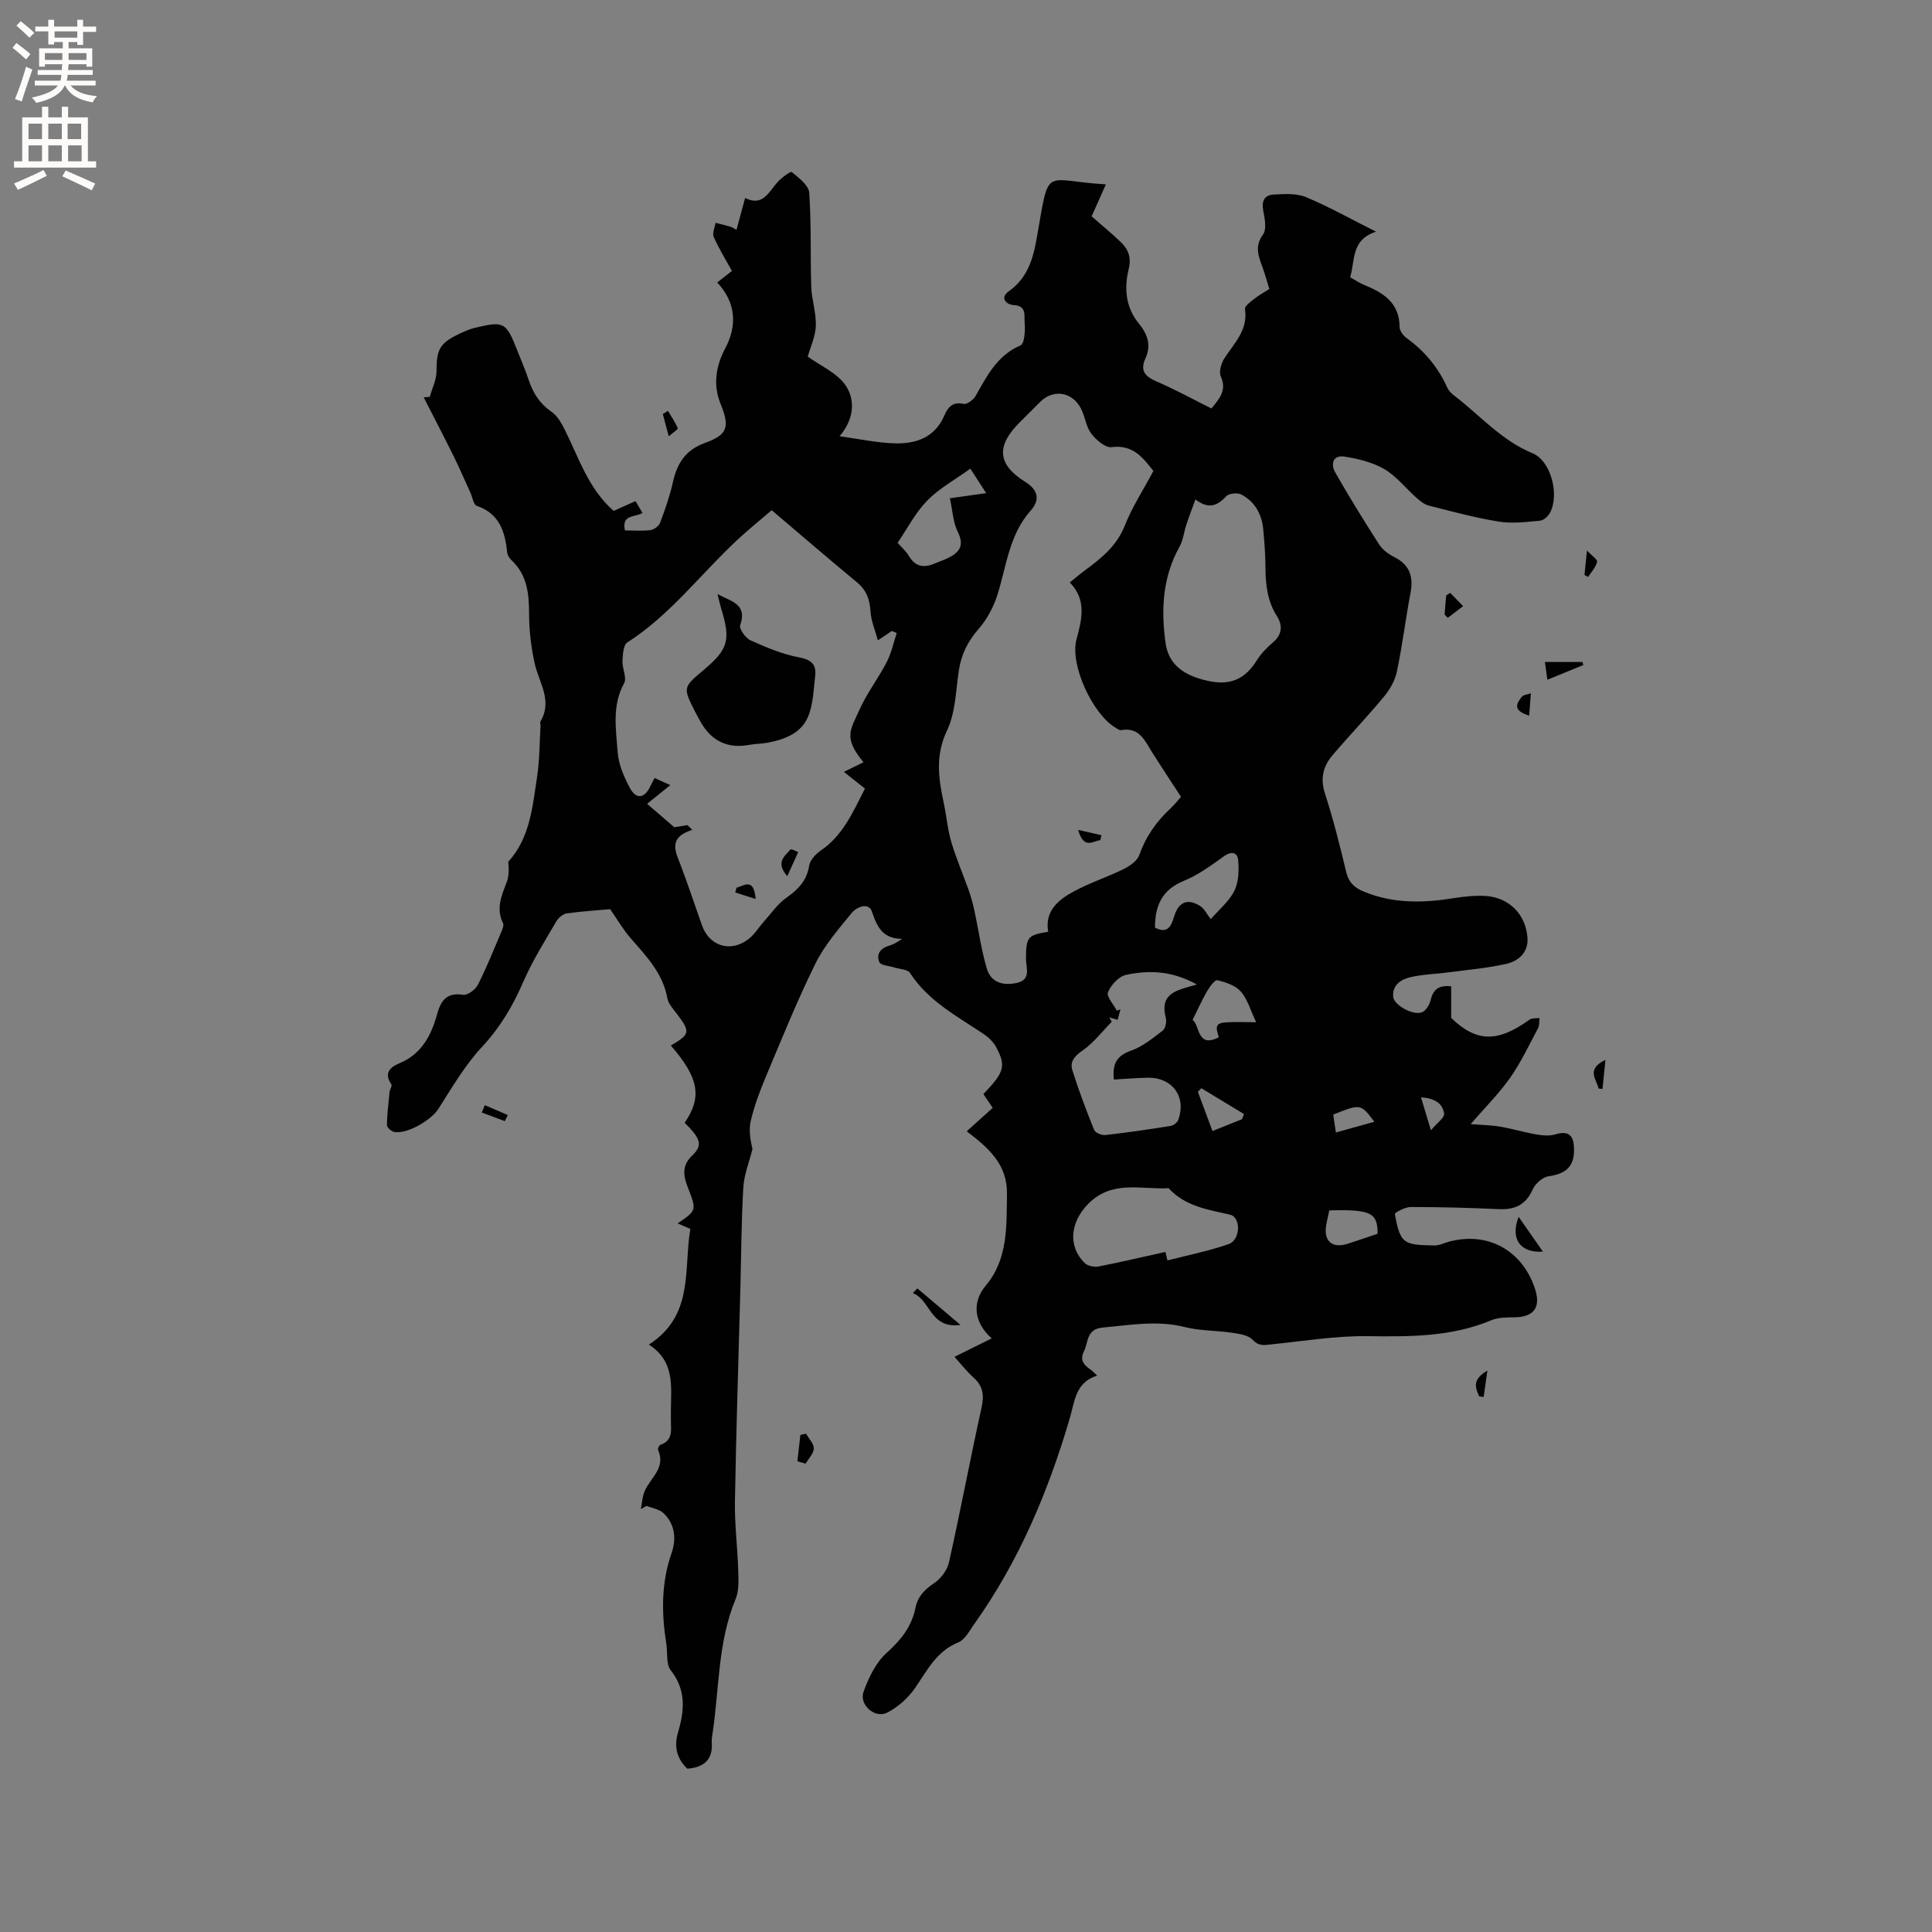 <svg enable-background="new 0 0 400 400" viewBox="0 0 400 400" xmlns="http://www.w3.org/2000/svg"><rect x="0" y="0" width="400" height="400" fill="#808080" stroke="none"/><g fill="#010102"><path d="m142.31 366.19c-2.18-2.04-2.8-4.57-1.95-7.45 1.34-4.52 1.77-8.77-1.48-12.91-1.01-1.29-.63-3.65-.93-5.52-1-6.33-1.07-12.57 1.09-18.76 1.02-2.93.73-5.99-1.67-8.27-.86-.82-2.31-1.02-3.49-1.5-.4.22-.8.44-1.2.66.25-1.24.3-2.57.79-3.71 1.18-2.77 4.45-4.82 2.77-8.55-.11-.24.22-.95.48-1.04 2.77-.96 2.15-3.26 2.18-5.31.01-.64 0-1.27 0-1.91.04-4.94.83-10.1-4.56-13.53 9.42-6.07 7.15-15.54 8.59-23.96-1-.43-1.81-.78-2.64-1.14 3.98-2.7 3.96-2.7 2.12-7.44-.91-2.35-1.33-4.5.92-6.63 2.23-2.11 1.75-3.48-1.58-6.76 3.66-5.34 2.95-9.29-2.86-16 4-2.31 4.08-2.83 1.24-6.57-.76-1-1.76-2.07-1.96-3.22-.94-5.23-4.43-8.78-7.7-12.54-1.42-1.64-2.52-3.55-4.14-5.89-2.51.22-5.76.42-8.98.87-.79.11-1.73.89-2.16 1.63-2.38 4.1-4.94 8.14-6.82 12.47-2.17 5.01-4.79 9.48-8.58 13.54-3.54 3.8-6.22 8.44-9.05 12.86-1.49 2.33-6.55 5.31-9.19 4.73-.58-.13-1.45-.93-1.44-1.41.04-2.28.31-4.56.54-6.83.06-.55.59-1.29.38-1.59-1.58-2.33-.31-3.55 1.67-4.37 4.57-1.9 6.58-5.74 7.8-10.17.76-2.75 1.95-4.55 5.35-4.01.92.15 2.56-1.04 3.07-2.03 1.82-3.58 3.31-7.33 4.89-11.03.23-.55.55-1.34.33-1.77-1.5-3.03-.29-5.7.77-8.49.49-1.28.46-2.75.32-4.22 4.53-4.96 5.03-11.44 5.98-17.69.52-3.44.49-6.96.7-10.45.02-.32-.14-.71 0-.94 2.55-4.33-.35-8.04-1.22-12.03-.73-3.34-1.15-6.82-1.15-10.24 0-4.18-.4-8.03-3.63-11.08-.44-.41-.86-1.06-.91-1.64-.44-4.3-1.6-8.02-6.29-9.62-.67-.23-.89-1.78-1.31-2.71-1.18-2.57-2.29-5.17-3.54-7.7-2-4.04-4.09-8.04-6.14-12.06l1.26-.09c.49-1.76 1.39-3.53 1.39-5.29.01-4.48.62-5.8 4.65-7.73 1.05-.5 2.13-.99 3.24-1.26 6.08-1.47 6.53-1.21 8.81 4.61.81 2.07 1.71 4.11 2.41 6.22.89 2.69 2.29 4.87 4.7 6.53 1.21.83 2.07 2.36 2.76 3.74 2.92 5.83 4.89 12.23 10.11 16.78 1.46-.65 2.9-1.29 4.52-2.01.5.83.96 1.61 1.46 2.44-1.51.96-4.39.2-3.64 3.62 1.73 0 3.53.15 5.28-.07.74-.09 1.74-.84 2-1.53 1.04-2.76 2.02-5.57 2.66-8.44.87-3.88 2.62-6.63 6.63-8.08 4.8-1.73 5.14-3.37 3.19-8.19-1.57-3.87-.9-7.82.98-11.34 2.57-4.82 2.22-9.57-1.64-13.69 1.16-.9 2.32-1.8 3.05-2.38-1.36-2.47-2.74-4.7-3.78-7.07-.33-.76.24-1.92.39-2.9 1.02.26 2.05.5 3.06.8.38.11.72.37 1.27.66.59-2.18 1.14-4.19 1.79-6.6 3.68 1.84 4.87-1.24 6.72-3.29.82-.91 2.69-2.29 2.94-2.08 1.45 1.2 3.5 2.74 3.61 4.29.46 6.47.21 12.98.42 19.47.09 2.7 1.05 5.4.95 8.07-.08 2.22-1.12 4.41-1.67 6.38 2.59 1.89 6.18 3.41 7.94 6.12 1.81 2.79 1.77 6.74-1.36 10.37 4.18.57 7.81 1.38 11.46 1.47 4.43.12 8.33-1.23 10.28-5.86.67-1.6 1.7-2.81 3.93-2.31.7.16 2.04-.84 2.5-1.64 2.36-4.16 4.44-8.38 9.29-10.47.85-.37 1.01-3.17.86-4.79-.12-1.27.46-3.38-2.14-3.54-1.93-.12-2.91-1.63-1.17-2.85 4.3-3.03 5.21-7.45 6.01-12.12 2.43-14.09 1.27-10.78 14.12-10.04-1.01 2.27-1.98 4.45-2.95 6.62 2.06 1.81 4.1 3.48 6.01 5.3 1.6 1.53 2.26 3.22 1.65 5.69-.95 3.89-.62 7.86 2.08 11.15 1.81 2.21 2.67 4.51 1.41 7.24-1.16 2.53-.14 3.75 2.24 4.78 3.87 1.67 7.58 3.71 11.42 5.62 1.68-2.07 3.22-3.78 1.93-6.66-.43-.96.1-2.72.76-3.75 2.05-3.15 4.92-5.84 4.25-10.2-.09-.6 1.2-1.51 1.97-2.12.9-.72 1.93-1.27 3.07-2.01-.48-1.55-.88-3.06-1.42-4.52-.83-2.27-1.68-4.3.11-6.75.79-1.08.38-3.29.06-4.89-.4-2.02.22-3.29 2.15-3.39 2.23-.12 4.72-.29 6.69.53 4.74 1.98 9.25 4.52 14.51 7.16-5.19 1.65-4.32 5.88-5.36 9.44 1.05.58 1.92 1.18 2.88 1.57 3.99 1.63 7.33 3.7 7.35 8.74 0 .78.78 1.79 1.48 2.3 3.7 2.66 6.48 6.02 8.36 10.17.29.64.84 1.24 1.41 1.67 5.36 4.08 9.8 9.32 16.29 11.99 3.82 1.57 5.6 8.61 3.59 12.33-.39.73-1.33 1.56-2.08 1.63-2.81.25-5.72.63-8.47.19-4.9-.79-9.71-2.1-14.53-3.32-.94-.24-1.82-.97-2.58-1.64-2.22-1.96-4.12-4.45-6.62-5.91-2.43-1.42-5.39-2.13-8.21-2.59-2.44-.39-2.97 1.52-1.95 3.3 2.89 5.06 5.95 10.02 9.1 14.92.71 1.1 1.96 1.99 3.16 2.6 3.18 1.61 3.94 4.07 3.31 7.4-1.02 5.41-1.69 10.89-2.82 16.28-.38 1.83-1.43 3.69-2.64 5.15-3.44 4.16-7.19 8.07-10.69 12.18-1.95 2.29-2.57 4.8-1.56 7.93 1.73 5.33 3.09 10.79 4.4 16.25.51 2.11 1.66 3.22 3.56 4.01 6.11 2.56 12.37 2.42 18.75 1.39 2.18-.35 4.44-.59 6.63-.44 4.81.33 8.26 3.84 8.59 8.67.2 3-1.83 4.79-4.37 5.37-3.9.89-7.92 1.23-11.9 1.76-2.62.35-5.3.4-7.86.98-1.99.45-3.89 1.58-3.67 4.1.14 1.68 4.08 3.89 5.91 3.21.81-.3 1.57-1.5 1.8-2.42.5-2.03 1.38-3.28 4.29-2.98v6.55c5.15 4.97 9.53 5.2 16.18.38.52-.38 1.4-.26 2.11-.37-.09.71.01 1.52-.3 2.11-1.85 3.46-3.53 7.06-5.77 10.26-2.29 3.26-5.17 6.11-8.18 9.6 2.39.2 4.27.22 6.09.53 2.57.44 5.08 1.2 7.64 1.64 1.24.21 2.63.31 3.8-.04 2.41-.73 3.68-.06 3.84 2.44.27 4.01-1.38 5.69-5.26 6.24-1.22.17-2.73 1.52-3.26 2.7-1.42 3.17-3.64 4.25-6.97 4.1-6.1-.28-12.21-.44-18.32-.44-1.14 0-3.32 1.17-3.26 1.46.39 1.94.73 4.46 2.08 5.49 1.44 1.1 3.97.9 6.03 1.01 1.01.05 2.04-.5 3.06-.78 7.98-2.14 15.08 1.67 17.78 9.56 1.39 4.04-.13 6.09-4.36 6.1-1.56 0-3.26.03-4.66.62-8.26 3.45-16.85 3.39-25.61 3.28-6.6-.09-13.22 1.03-19.83 1.69-1.46.15-2.62.47-3.93-.94-.91-.98-2.79-1.24-4.3-1.46-3.23-.48-6.59-.38-9.73-1.17-5.75-1.45-11.34-.42-17.02.1-3.41.31-2.92 2.96-3.87 4.88-.98 1.97.08 2.93 1.46 3.9.34.24.62.57 1.27 1.17-4.5 1.34-4.67 5.39-5.65 8.75-4.48 15.25-10.56 29.72-19.83 42.72-.97 1.37-1.9 3.2-3.28 3.76-4.54 1.84-6.43 5.82-8.96 9.46-1.43 2.06-3.53 3.94-5.75 5.08-2.54 1.3-5.87-1.62-4.9-4.32 1.05-2.91 2.54-6.03 4.77-8.04 2.97-2.67 5.2-5.46 5.98-9.34.47-2.34 1.86-3.76 3.84-5.09 1.39-.93 2.73-2.69 3.09-4.3 2.38-10.64 4.39-21.37 6.74-32.02.56-2.55.37-4.44-1.61-6.22-1.47-1.33-2.71-2.92-3.98-4.33 2.59-1.28 4.97-2.47 7.7-3.82-3.88-3.47-3.98-7.65-1.25-10.9 4.67-5.56 4.31-12.31 4.41-19.02.09-6.13-3.81-9.51-8.33-12.96 1.93-1.74 3.65-3.29 5.38-4.85-.77-1.13-1.35-2-1.93-2.85 4.34-4.53 4.74-5.8 2.64-9.73-.56-1.05-1.55-2-2.55-2.68-5.51-3.72-11.49-6.81-15.28-12.67-.5-.77-2.18-.78-3.31-1.15-1.06-.34-2.76-.41-3.04-1.09-.74-1.75.34-2.94 2.16-3.45.79-.22 1.51-.66 2.53-1.37-3.98-.04-5.15-2.42-6.21-5.61-.68-2.06-3.19-.99-4.2.24-2.73 3.34-5.64 6.7-7.53 10.52-3.78 7.67-6.99 15.64-10.31 23.54-1.23 2.92-2.33 5.93-3.06 8.99-.45 1.88-.08 3.96.35 5.86-.66 2.63-1.73 5.23-1.89 7.88-.42 7.07-.43 14.16-.62 21.25-.39 14.6-.87 29.21-1.12 43.82-.08 4.75.54 9.51.68 14.27.06 1.98.19 4.17-.54 5.93-3.66 8.82-3.38 18.26-4.72 27.44-.11.73-.26 1.48-.22 2.21.27 3.58-1.57 5.19-5.05 5.47zm74.71-173.28c-.76-4.28 2.07-6.6 5.28-8.34 3.31-1.8 6.96-2.97 10.34-4.64 1.28-.63 2.81-1.7 3.24-2.92 1.35-3.82 3.54-6.93 6.46-9.63.82-.76 1.51-1.66 2.17-2.41-2.1-3.23-4.03-6.14-5.9-9.09-1.55-2.46-2.68-5.42-6.53-4.71-.34.06-.77-.29-1.13-.51-4.68-2.75-9.51-13-8.07-18.3 1.16-4.26 2.09-8.21-1.39-11.77 1.32-1.06 2.2-1.82 3.13-2.5 3.42-2.52 6.61-5.07 8.28-9.32 1.48-3.77 3.75-7.23 5.9-11.27-1.95-2.34-3.92-5.54-8.69-4.92-1.26.16-3.11-1.47-4.12-2.73s-1.27-3.09-1.91-4.66c-1.61-3.95-5.81-4.89-8.72-1.98-1.43 1.42-2.85 2.85-4.28 4.27-4.83 4.83-4.63 8.67 1.19 12.29 2.96 1.84 2.88 3.97 1.15 5.91-4.43 4.96-5 11.26-6.82 17.18-.8 2.62-2.17 5.28-3.96 7.32-2.27 2.59-3.63 5.32-4.13 8.68-.62 4.19-.69 8.71-2.45 12.41-2.45 5.15-1.76 9.92-.67 14.96.58 2.69.79 5.48 1.57 8.11 1 3.39 2.43 6.66 3.61 10 .49 1.38.87 2.81 1.18 4.24.86 4 1.41 8.08 2.57 11.99.85 2.86 3.4 3.56 6.2 2.93 3.03-.68 1.9-3.11 1.9-4.94.02-4.53.27-4.94 4.6-5.65zm-78.24-30.36c-1.75 1.41-3.12 2.52-4.8 3.87 1.97 1.7 3.79 3.27 5.63 4.86.72-.12 1.72-.29 2.72-.45.33.33.67.66 1 .98-5.19 1.67-3.43 4.59-2.33 7.51 1.53 4.06 2.89 8.18 4.34 12.27 1.54 4.35 5.99 5.7 9.68 2.8 1.22-.96 2.06-2.38 3.11-3.56 1.52-1.69 2.85-3.67 4.67-4.95 2.46-1.73 4.24-3.55 4.74-6.68.18-1.15 1.36-2.4 2.41-3.12 4.53-3.08 6.59-7.82 9.13-12.81-1.39-1.1-2.78-2.21-4.36-3.46 1.64-.8 2.82-1.38 4.05-1.99-4.24-5.17-2.69-6.66-.85-10.82 1.53-3.46 3.91-6.53 5.66-9.91.97-1.87 1.4-4.01 2.08-6.03-.34-.14-.67-.29-1.01-.43-.75.51-1.5 1.01-2.9 1.95-.6-2.22-1.4-4.05-1.51-5.92-.16-2.48-.8-4.43-2.79-6.08-5.92-4.89-11.74-9.91-17.68-14.95-2.7 2.32-5 4.17-7.16 6.19-7.57 7.06-13.85 15.5-22.73 21.19-.83.53-.94 2.53-1 3.87-.07 1.53.95 3.46.34 4.57-2.56 4.63-1.68 9.51-1.34 14.27.18 2.52 1.29 5.1 2.5 7.37 1.34 2.5 3.09 2.23 4.27-.32.25-.53.54-1.05.88-1.69 1.07.5 1.92.87 3.25 1.47zm108.72-59.14c-.72 1.99-1.35 3.61-1.89 5.25-.49 1.49-.64 3.16-1.39 4.51-3.53 6.31-3.87 13.1-2.9 19.96.53 3.74 2.81 6.05 6.86 7.33 5.27 1.66 9.07 1.05 12.04-3.76.88-1.42 2.13-2.66 3.4-3.76 1.88-1.64 1.94-3.51.75-5.38-1.97-3.11-2.35-6.49-2.37-10.03-.01-2.64-.21-5.29-.46-7.93-.29-3.13-1.72-5.73-4.52-7.21-.8-.42-2.56-.26-3.12.34-1.81 1.92-3.58 2.82-6.4.68zm.3 100.42c-5.15-2.86-9.95-3.02-14.7-1.98-1.48.32-3.1 2.09-3.7 3.58-.36.89 1.16 2.52 1.83 3.82.25-.09.5-.18.74-.27-.19.74-.39 1.49-.57 2.17-.73-.22-1.24-.37-1.74-.52.17.3.34.6.52.91-1.99 2.02-3.76 4.37-6.05 5.96-1.65 1.14-2.66 2.3-2.12 4.04 1.31 4.18 2.86 8.3 4.51 12.37.24.6 1.55 1.17 2.29 1.09 4.52-.5 9.03-1.17 13.52-1.88.59-.09 1.39-.67 1.59-1.2 1.79-4.79-1.16-8.88-6.31-8.79-2.29.04-4.59.24-6.99.38-.33-3.08.43-4.89 3.5-5.96 2.41-.84 4.54-2.59 6.61-4.18.57-.44.84-1.83.64-2.63-.79-3.1.01-4.85 3.08-5.91.85-.31 1.73-.53 3.35-1zm-6.52 55.37c.14.59.28 1.17.43 1.76 4.23-1.1 8.55-1.94 12.66-3.38 2.48-.87 2.61-5.57.28-6.1-4.64-1.05-9.29-1.74-12.71-5.48-5.71.33-11.72-1.8-16.71 3.32-3.55 3.64-4.27 8.65-.61 12.22.62.6 2.01.83 2.93.65 4.58-.89 9.15-1.98 13.73-2.99zm-44.61-156.04c3.06-.43 5.08-.71 7.51-1.06-1.26-1.94-2.25-3.47-3.28-5.07-3.21 2.32-6.45 4.08-8.93 6.61-2.42 2.47-4.06 5.71-6.13 8.74.73.84 1.72 1.69 2.36 2.76 1.45 2.43 3.38 2.41 5.62 1.41.87-.38 1.78-.67 2.62-1.1 2.29-1.17 3.22-2.58 1.86-5.32-1-2.03-1.09-4.51-1.63-6.97zm54.01 87.13c1.68-1.94 3.76-3.63 4.86-5.82.91-1.8.99-4.22.82-6.31-.13-1.66-1.32-2.05-2.97-.87-2.64 1.89-5.34 3.89-8.31 5.09-4.53 1.84-5.94 5.16-5.96 9.66 2.48 1.31 3.32-.08 3.94-2.2.91-3.14 2.86-3.93 5.49-2.21.8.53 1.28 1.58 2.13 2.66zm-3.77 20.88c1.52 1.02.88 5.98 5.44 3.57-.82-2.38-.55-2.95 1.64-3.08 1.83-.11 3.68-.02 6.09-.02-1.2-2.51-1.8-4.78-3.18-6.35-1.12-1.27-3.13-1.93-4.87-2.35-.51-.12-1.6 1.4-2.15 2.33-1 1.72-1.81 3.57-2.97 5.9zm38.3 44.27c.05-4.35-1.42-5.08-9.99-4.84-.21.97-.46 1.99-.64 3.01-.58 3.38 1.24 4.94 4.51 3.88 2-.65 3.99-1.33 6.12-2.05zm-28.05-23.73c.13-.35.26-.71.39-1.06-2.94-1.78-5.88-3.57-8.83-5.35-.24.25-.47.51-.71.76.99 2.65 1.98 5.31 3.02 8.11 2.32-.94 4.23-1.7 6.13-2.46zm18.87-.95c.17 1.12.34 2.29.55 3.71 2.87-.8 5.34-1.49 7.96-2.22-2.82-3.75-2.82-3.75-8.51-1.49zm20.23 3.25c1.22-1.48 2.85-2.59 2.73-3.46-.32-2.25-2.18-3.2-4.79-3.36.68 2.24 1.25 4.11 2.06 6.82z"/><path d="m319.44 259.13c-4.65.35-6.83-2.63-5.02-7.19 1.76 2.52 3.34 4.78 5.02 7.19z"/><path d="m189.93 266.75c2.81 2.38 5.62 4.76 8.93 7.56-6.36.87-6.19-5.24-9.88-6.59.32-.33.63-.65.95-.97z"/><path d="m327.81 137.69c-2.33.95-4.65 1.9-7.44 3.04-.22-1.59-.39-2.82-.51-3.67h7.78c.05.21.11.42.17.63z"/><path d="m165.09 302.53c.21-1.81.41-3.63.62-5.44.39-.09.78-.18 1.17-.26.58 1.03 1.64 2.06 1.61 3.07-.03 1.06-1.09 2.09-1.7 3.14-.57-.17-1.13-.34-1.7-.51z"/><path d="m299.08 127.22c.11-1.32.23-2.63.34-3.95.28-.17.56-.34.84-.52.89.92 1.78 1.84 2.66 2.75-1.06.81-2.12 1.62-3.18 2.42-.22-.22-.44-.46-.66-.7z"/><path d="m316.6 148.17c-3.66-1.14-2.47-2.63-1.58-3.85.35-.48 1.27-.53 1.93-.78-.12 1.44-.22 2.88-.35 4.63z"/><path d="m138.29 85.06c.71 1.19 1.5 2.34 2.04 3.6.09.2-.97.89-1.87 1.68-.51-1.9-.87-3.26-1.23-4.61.35-.22.7-.45 1.06-.67z"/><path d="m330.97 225.37c-.41-1.87-2.69-3.96 1.42-5.94-.25 2.42-.43 4.22-.61 6.03-.26-.03-.53-.06-.81-.09z"/><path d="m328.05 119.05c.14-1.44.29-2.88.51-5.07 1 1.07 2.22 1.87 2.1 2.35-.28 1.12-1.19 2.09-1.85 3.12-.25-.14-.51-.27-.76-.4z"/><path d="m104.52 232.12c-1.59-.59-3.18-1.19-4.77-1.78.21-.51.42-1.02.63-1.53 1.58.68 3.17 1.37 4.75 2.05-.2.41-.4.83-.61 1.26z"/><path d="m307.95 283.77c-.34 2.36-.56 3.92-.78 5.47-.31-.05-.62-.1-.93-.15-.79-1.75-1.49-3.49 1.71-5.32z"/><path d="m227.81 173.94c-1.54.19-3.41 2.03-4.59-2.12 1.96.45 3.39.77 4.82 1.1-.08.34-.16.68-.23 1.02z"/><path d="m148.55 123.01c2.95 1.55 6.21 2.09 4.7 6.43-.26.74 1.1 2.67 2.13 3.13 3.24 1.46 6.6 2.89 10.06 3.53 2.6.49 3.61 1.51 3.33 3.88-.33 2.82-.4 5.82-1.46 8.38-1.41 3.43-4.82 4.72-8.31 5.4-1.24.24-2.53.21-3.76.44-4.5.86-7.92-.7-10.19-4.75-.36-.64-.72-1.29-1.06-1.95-2.62-5.15-2.62-5.16 1.65-8.75 5.13-4.31 5.68-6.21 3.7-12.66-.26-.86-.45-1.75-.79-3.08z"/><path d="m163 181.4c-2.47-2.81-.6-4.11.67-5.53.15-.16 1.04.34 1.59.54-.75 1.66-1.5 3.32-2.26 4.99z"/><path d="m156.45 186.13c-1.41-.45-2.82-.91-4.23-1.36.09-.33.19-.65.28-.98 1.67-.5 3.59-2.08 3.95 2.34z"/></g><path d="m2.6 9.9.8-1c.9.7 1.9 1.4 2.9 2.3l-.9 1.1c-1.1-1-2-1.8-2.8-2.4zm.5 10.6c.9-2.1 1.6-4.3 2.3-6.7.4.2.8.4 1.3.6-.7 2.1-1.5 4.3-2.2 6.6zm.3-15.2.9-.9c1 .8 2 1.6 2.8 2.4l-1 1c-.9-.9-1.8-1.7-2.7-2.5zm12.6-1.2h1.2v1.4h2.7v1.1h-2.7v2.7h-1.2v-.6h-1.8v1.3h4.9v3.8h-1.2v-.5h-3.7c0 .4-.1.9-.1 1.2h5.1v1h-5.2c0 .5-.1.9-.2 1.2h6v1h-5.2c1.1 1.3 2.9 2 5.5 2.2-.4.4-.7.8-.9 1.3-2.9-.5-4.8-1.6-5.7-3.5h-.1c-.8 1.7-2.7 2.9-5.9 3.6-.2-.4-.6-.8-.9-1.1 2.8-.6 4.6-1.4 5.4-2.5h-4.8v-1h5.3c.1-.3.2-.7.2-1.2h-4.9v-1h5c0-.4 0-.8.1-1.2h-3.6v.5h-1.2v-3.8h4.9v-1.3h-1.8v.5h-1.2v-2.7h-2.7v-1h2.7v-1.4h1.2v1.4h4.8zm-6.7 8.3h3.6c0-.4 0-.9 0-1.4h-3.6zm1.9-4.6h4.8v-1.3h-4.7v1.3zm6.7 3.2h-3.7v1.4h3.7z" fill="#fcfbfa"/><path d="m8.7 22.1h1.3v2.2h2.8v-2.2h1.3v2.2h4.1v9.1h1.7v1.3h-17v-1.3h1.7v-9.1h4.1zm.3 13.1.7 1.2c-1.8.9-3.8 1.9-6 2.9-.2-.4-.5-.8-.8-1.3 2.3-1 4.4-1.9 6.1-2.8zm-3.1-6.4h2.8v-3.2h-2.8zm0 4.6h2.8v-3.3h-2.8zm4.1-4.6h2.8v-3.2h-2.8zm0 4.6h2.8v-3.3h-2.8zm3.6 1.9c2.1.9 4.1 1.8 6.1 2.7l-.7 1.4c-2.2-1.1-4.2-2-6.1-2.9zm3.2-9.7h-2.8v3.2h2.8zm-2.7 7.8h2.8v-3.3h-2.8z" fill="#fcfbfa"/></svg>